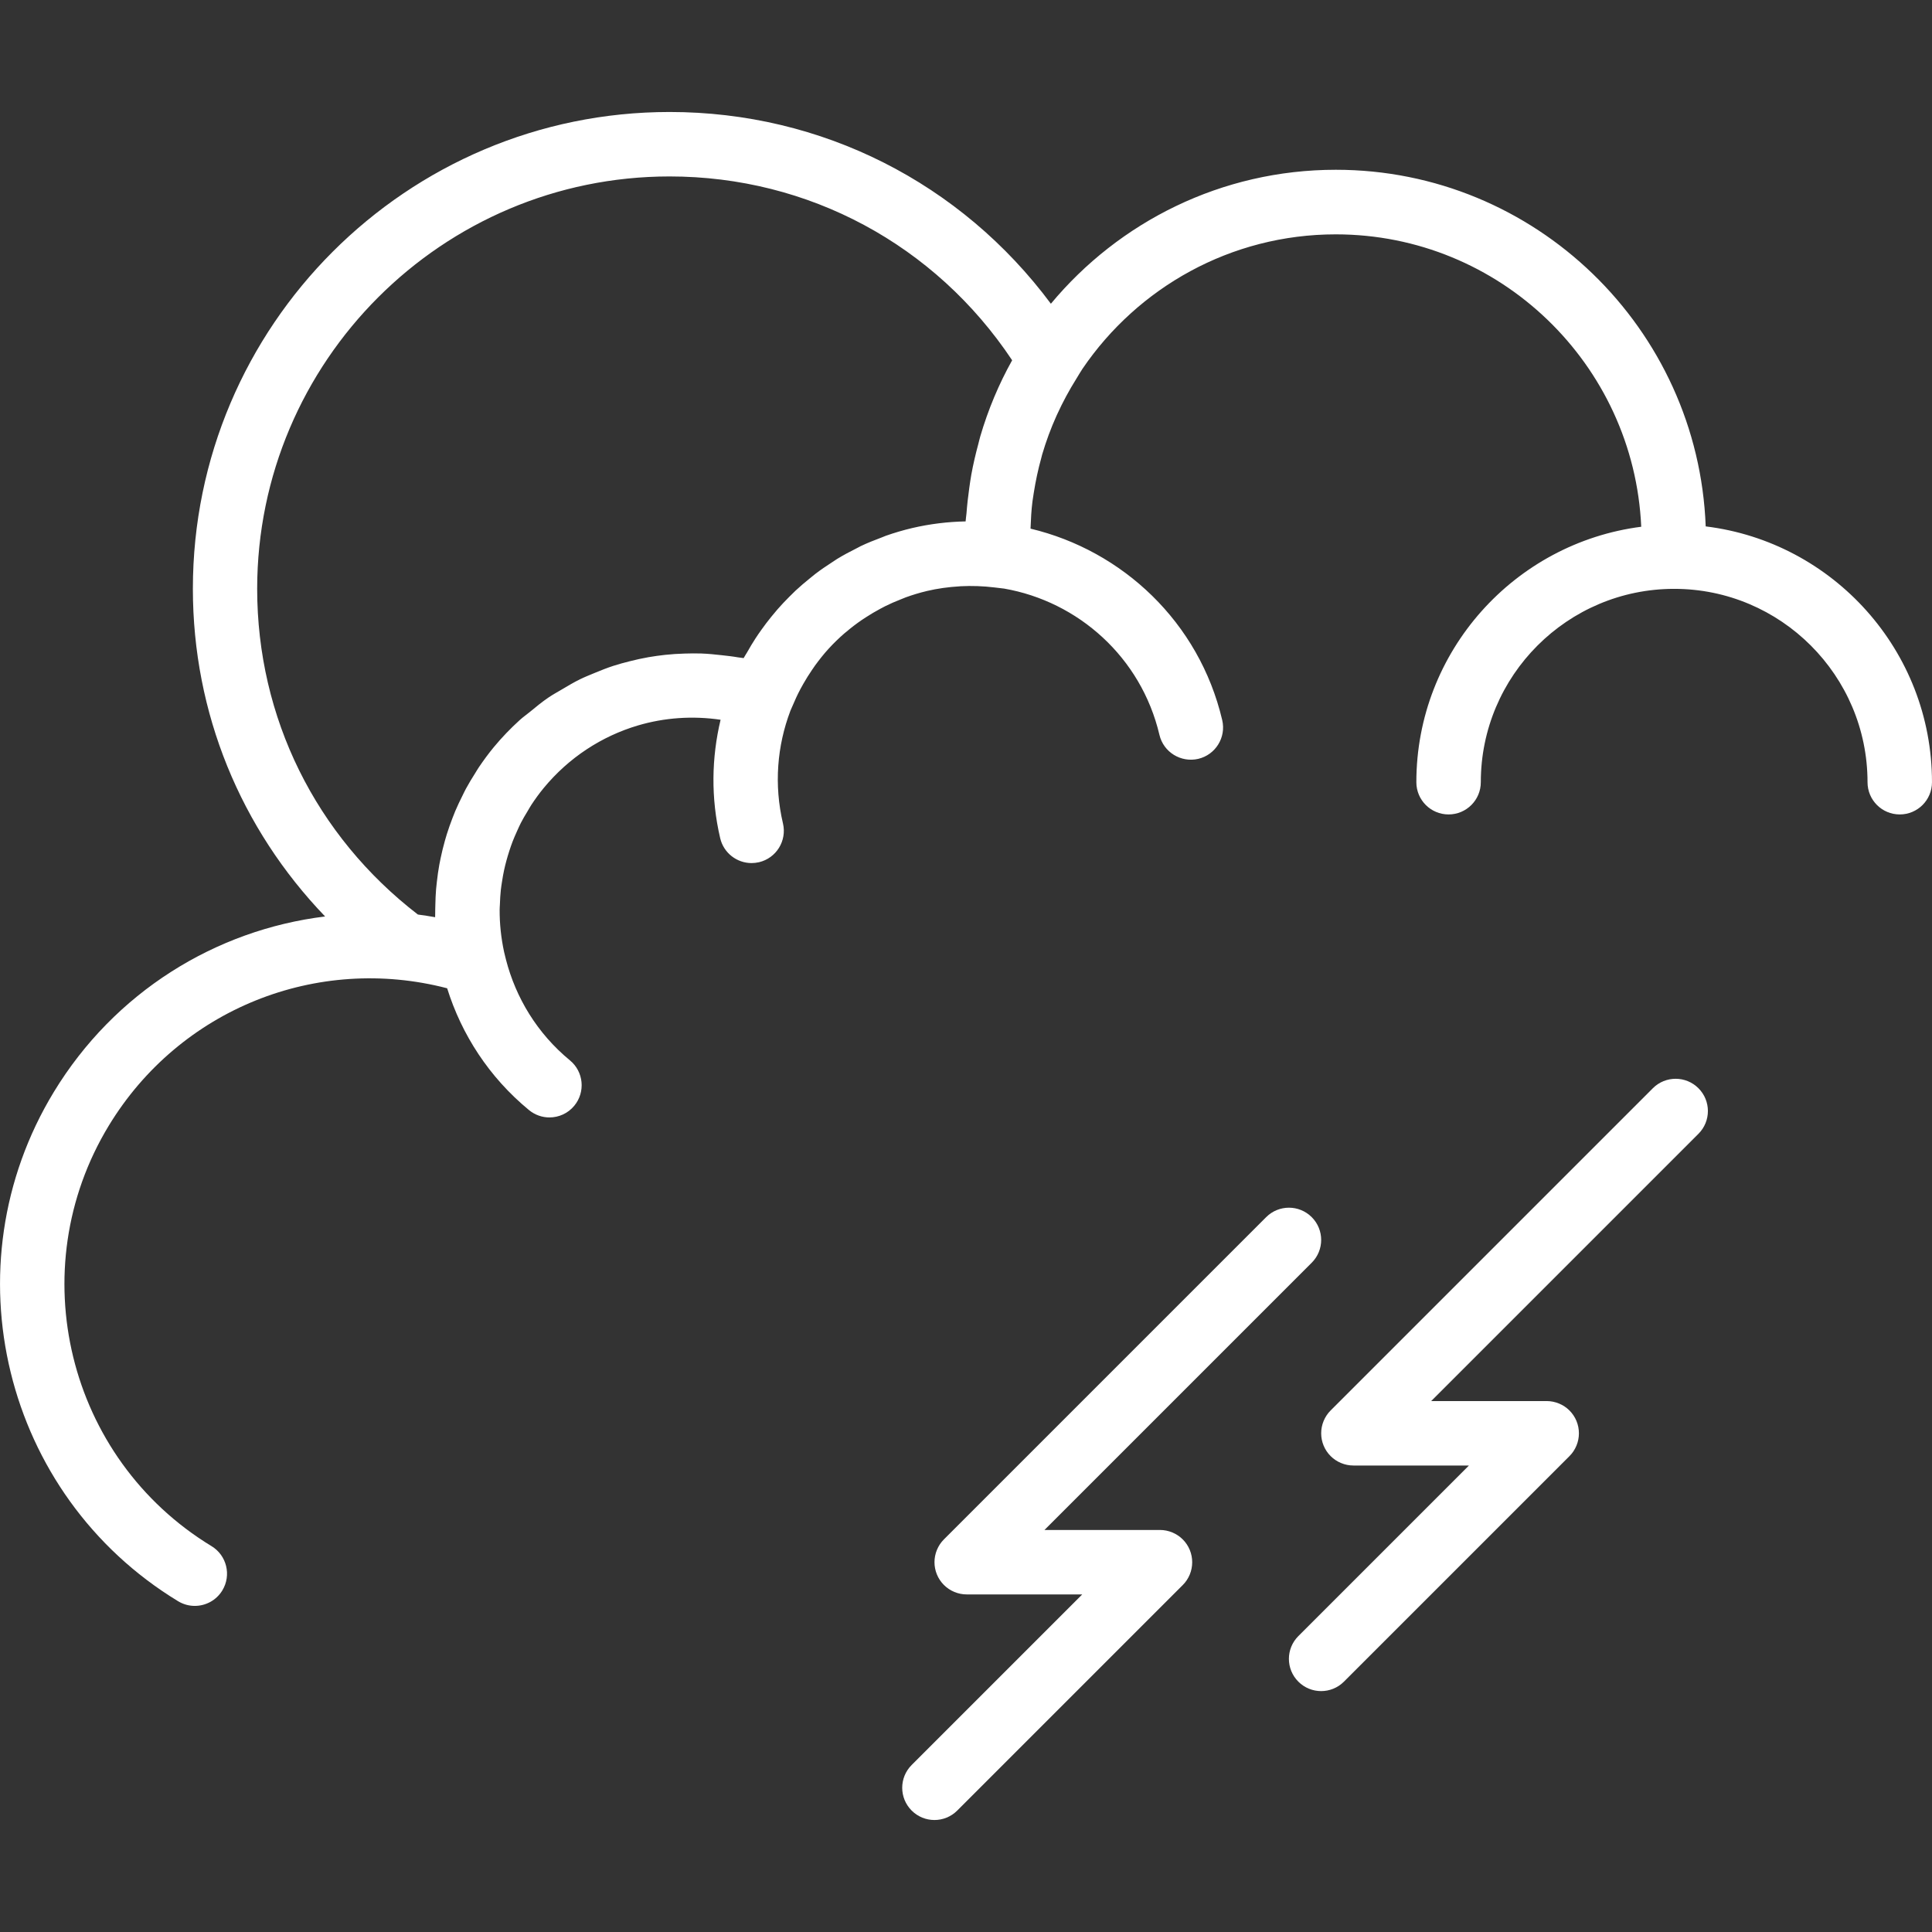 <?xml version="1.0"?>
<svg xmlns="http://www.w3.org/2000/svg" xmlns:xlink="http://www.w3.org/1999/xlink" version="1.1" id="Capa_1" x="0px" y="0px" viewBox="0 0 59.95 59.95" style="enable-background:new 0 0 59.95 59.95;" xml:space="preserve" width="512px" height="512px" class=""><rect x="0" y="0" width="59.95" height="59.95" fill="#333333" stroke="none"/><g><g>
	<path d="M36.918,48.093c-0.101-0.245-0.296-0.44-0.541-0.541c-0.122-0.051-0.252-0.077-0.382-0.077H32.41l8.293-8.293   c0.391-0.391,0.391-1.023,0-1.414s-1.023-0.391-1.414,0l-9.999,9.999c-0.093,0.092-0.166,0.203-0.217,0.326   c-0.101,0.244-0.101,0.52,0,0.764c0.101,0.245,0.296,0.44,0.541,0.541c0.122,0.051,0.252,0.077,0.382,0.077h3.586l-5.293,5.293   c-0.391,0.391-0.391,1.023,0,1.414c0.195,0.195,0.451,0.293,0.707,0.293s0.512-0.098,0.707-0.293l6.999-6.999   c0.093-0.092,0.166-0.203,0.217-0.326C37.019,48.612,37.019,48.337,36.918,48.093z" data-original="#000000" class="active-path" data-old_color="#000000" fill="#FFFFFF"/>
	<path d="M51.288,33.768l-9.999,9.999c-0.093,0.092-0.166,0.203-0.217,0.326c-0.101,0.244-0.101,0.52,0,0.764   c0.101,0.245,0.296,0.44,0.541,0.541c0.122,0.051,0.252,0.077,0.382,0.077h3.586l-5.293,5.293c-0.391,0.391-0.391,1.023,0,1.414   c0.195,0.195,0.451,0.293,0.707,0.293s0.512-0.098,0.707-0.293l6.999-6.999c0.093-0.092,0.166-0.203,0.217-0.326   c0.101-0.244,0.101-0.519,0-0.764c-0.101-0.245-0.296-0.44-0.541-0.541c-0.122-0.05-0.252-0.077-0.382-0.077H44.41l8.293-8.293   c0.391-0.391,0.391-1.023,0-1.414S51.679,33.377,51.288,33.768z" data-original="#000000" class="active-path" data-old_color="#000000" fill="#FFFFFF"/>
	<path d="M52.928,16.334C52.697,10.195,47.644,5.268,41.45,5.268c-3.551,0-6.73,1.619-8.841,4.157   c-2.787-3.747-7.107-5.95-11.831-5.95c-8.157,0-14.793,6.636-14.793,14.793c0,3.861,1.483,7.443,4.103,10.17   c-3.404,0.417-6.536,2.35-8.418,5.447c-3.292,5.419-1.563,12.507,3.855,15.8c0.163,0.099,0.342,0.146,0.519,0.146   c0.338,0,0.667-0.171,0.855-0.48c0.287-0.472,0.137-1.087-0.335-1.374c-4.477-2.721-5.905-8.575-3.186-13.052   c2.198-3.616,6.453-5.312,10.497-4.259c0.448,1.432,1.297,2.756,2.539,3.779c0.186,0.153,0.411,0.229,0.635,0.229   c0.289,0,0.575-0.124,0.772-0.364c0.351-0.427,0.29-1.057-0.136-1.407c-1.016-0.837-1.679-1.941-1.985-3.127   c-0.001-0.017-0.009-0.031-0.012-0.048c-0.016-0.063-0.033-0.126-0.046-0.189c-0.094-0.437-0.14-0.876-0.138-1.311   c0-0.057,0.006-0.113,0.008-0.17c0.005-0.149,0.013-0.298,0.029-0.446c0.01-0.09,0.025-0.18,0.039-0.27   c0.018-0.115,0.037-0.229,0.062-0.342c0.021-0.097,0.045-0.194,0.071-0.29c0.029-0.107,0.061-0.213,0.095-0.318   c0.031-0.094,0.063-0.189,0.099-0.282c0.042-0.109,0.09-0.216,0.138-0.323c0.039-0.085,0.075-0.17,0.118-0.253   c0.062-0.12,0.131-0.237,0.202-0.353c0.04-0.066,0.076-0.134,0.119-0.2c0.118-0.18,0.245-0.356,0.384-0.525   c0.783-0.951,1.808-1.614,2.93-1.946c0.82-0.242,1.693-0.304,2.562-0.176c-0.28,1.173-0.306,2.424-0.012,3.676   c0.108,0.46,0.519,0.771,0.973,0.771c0.076,0,0.153-0.009,0.23-0.026c0.538-0.127,0.871-0.665,0.745-1.203   c-0.284-1.205-0.18-2.411,0.228-3.49l0.009-0.022c0.02-0.051,0.044-0.099,0.065-0.149c0.072-0.173,0.151-0.343,0.238-0.507   c0.029-0.055,0.06-0.11,0.091-0.164c0.084-0.148,0.174-0.292,0.27-0.432c0.032-0.046,0.062-0.093,0.095-0.138   c0.13-0.178,0.266-0.351,0.414-0.513l0,0c0.157-0.173,0.325-0.335,0.501-0.488c0.018-0.016,0.038-0.03,0.056-0.045   c0.151-0.129,0.309-0.249,0.473-0.362c0.043-0.03,0.087-0.058,0.131-0.086c0.144-0.094,0.293-0.182,0.446-0.264   c0.054-0.029,0.107-0.058,0.162-0.085c0.152-0.076,0.309-0.143,0.467-0.205c0.055-0.022,0.109-0.046,0.166-0.067   c0.209-0.075,0.423-0.141,0.642-0.193c0.004-0.001,0.008-0.003,0.013-0.004c0.001,0,0.001,0,0.002,0   c0.328-0.077,0.663-0.123,1.001-0.143c0.015-0.001,0.03-0.003,0.045-0.004c0.344-0.017,0.693-0.006,1.044,0.037l0.303,0.036   c2.297,0.4,4.253,2.129,4.82,4.54c0.127,0.537,0.665,0.867,1.203,0.744c0.538-0.127,0.871-0.665,0.745-1.203   c-0.716-3.043-3.095-5.261-5.948-5.941c0.011-0.283,0.024-0.566,0.06-0.846c0.012-0.093,0.028-0.184,0.042-0.276   c0.058-0.359,0.132-0.715,0.23-1.065c0.01-0.037,0.018-0.074,0.028-0.11c0.121-0.411,0.269-0.814,0.446-1.206   c0.007-0.015,0.015-0.03,0.021-0.045c0.174-0.381,0.374-0.751,0.598-1.109c0.034-0.055,0.065-0.111,0.1-0.165l0.091-0.144   c1.711-2.512,4.593-4.166,7.856-4.166c5.094,0,9.253,4.033,9.478,9.073c-3.929,0.504-6.978,3.863-6.978,7.927c0,0.553,0.448,1,1,1   s1-0.447,1-1c0-3.309,2.691-6,6-6s6,2.691,6,6c0,0.553,0.447,1,1,1s1-0.447,1-1C59.95,20.188,56.878,16.818,52.928,16.334z    M20.777,5.475c4.314,0,8.245,2.121,10.63,5.704c-0.414,0.741-0.746,1.532-0.989,2.362c-0.024,0.081-0.041,0.163-0.063,0.244   c-0.083,0.308-0.156,0.62-0.214,0.938c-0.025,0.138-0.044,0.277-0.064,0.416c-0.037,0.262-0.067,0.526-0.087,0.793   c-0.006,0.083-0.023,0.164-0.027,0.247c-0.549,0.011-1.105,0.077-1.661,0.207c-0.279,0.066-0.55,0.146-0.814,0.239   c-0.045,0.016-0.087,0.037-0.132,0.053c-0.221,0.082-0.438,0.169-0.647,0.268c-0.047,0.022-0.091,0.049-0.137,0.072   c-0.203,0.101-0.403,0.208-0.595,0.325c-0.051,0.031-0.099,0.066-0.15,0.099c-0.18,0.116-0.357,0.236-0.526,0.365   c-0.059,0.045-0.115,0.094-0.173,0.14c-0.153,0.123-0.302,0.25-0.445,0.383c-0.065,0.061-0.127,0.124-0.19,0.187   c-0.127,0.127-0.251,0.257-0.369,0.393c-0.066,0.076-0.13,0.153-0.194,0.232c-0.106,0.131-0.208,0.265-0.305,0.402   c-0.063,0.088-0.124,0.176-0.183,0.267c-0.091,0.139-0.175,0.282-0.257,0.427c-0.035,0.062-0.077,0.12-0.11,0.183   c-0.059-0.012-0.118-0.013-0.178-0.024c-0.167-0.03-0.333-0.047-0.5-0.066c-0.211-0.024-0.421-0.045-0.632-0.053   c-0.174-0.006-0.347-0.003-0.52,0.002c-0.203,0.006-0.404,0.018-0.605,0.04c-0.175,0.019-0.347,0.043-0.52,0.073   c-0.197,0.034-0.391,0.078-0.585,0.127c-0.169,0.043-0.336,0.087-0.502,0.141c-0.194,0.063-0.382,0.138-0.57,0.216   c-0.157,0.065-0.314,0.127-0.467,0.202c-0.192,0.094-0.376,0.204-0.561,0.314c-0.138,0.082-0.279,0.158-0.413,0.249   c-0.201,0.136-0.389,0.291-0.578,0.447c-0.105,0.087-0.217,0.163-0.318,0.256c-0.284,0.258-0.554,0.537-0.804,0.84   c-0.167,0.202-0.32,0.412-0.465,0.626c-0.041,0.061-0.076,0.123-0.115,0.185c-0.1,0.157-0.196,0.315-0.284,0.478   c-0.038,0.07-0.071,0.141-0.106,0.212c-0.08,0.159-0.157,0.32-0.226,0.483c-0.03,0.07-0.056,0.141-0.084,0.212   c-0.065,0.168-0.125,0.338-0.179,0.51c-0.021,0.068-0.041,0.137-0.06,0.205c-0.049,0.176-0.093,0.353-0.13,0.531   c-0.014,0.068-0.028,0.136-0.041,0.205c-0.032,0.176-0.056,0.353-0.076,0.531c-0.008,0.075-0.018,0.15-0.024,0.225   c-0.013,0.163-0.02,0.327-0.023,0.492c-0.002,0.092-0.006,0.185-0.005,0.277c0,0.035-0.003,0.069-0.002,0.104   c-0.177-0.031-0.355-0.06-0.535-0.083c-3.173-2.444-4.987-6.114-4.987-10.109C7.984,11.214,13.723,5.475,20.777,5.475z" data-original="#000000" class="active-path" data-old_color="#000000" fill="#FFFFFF"/>
</g></g> </svg>

